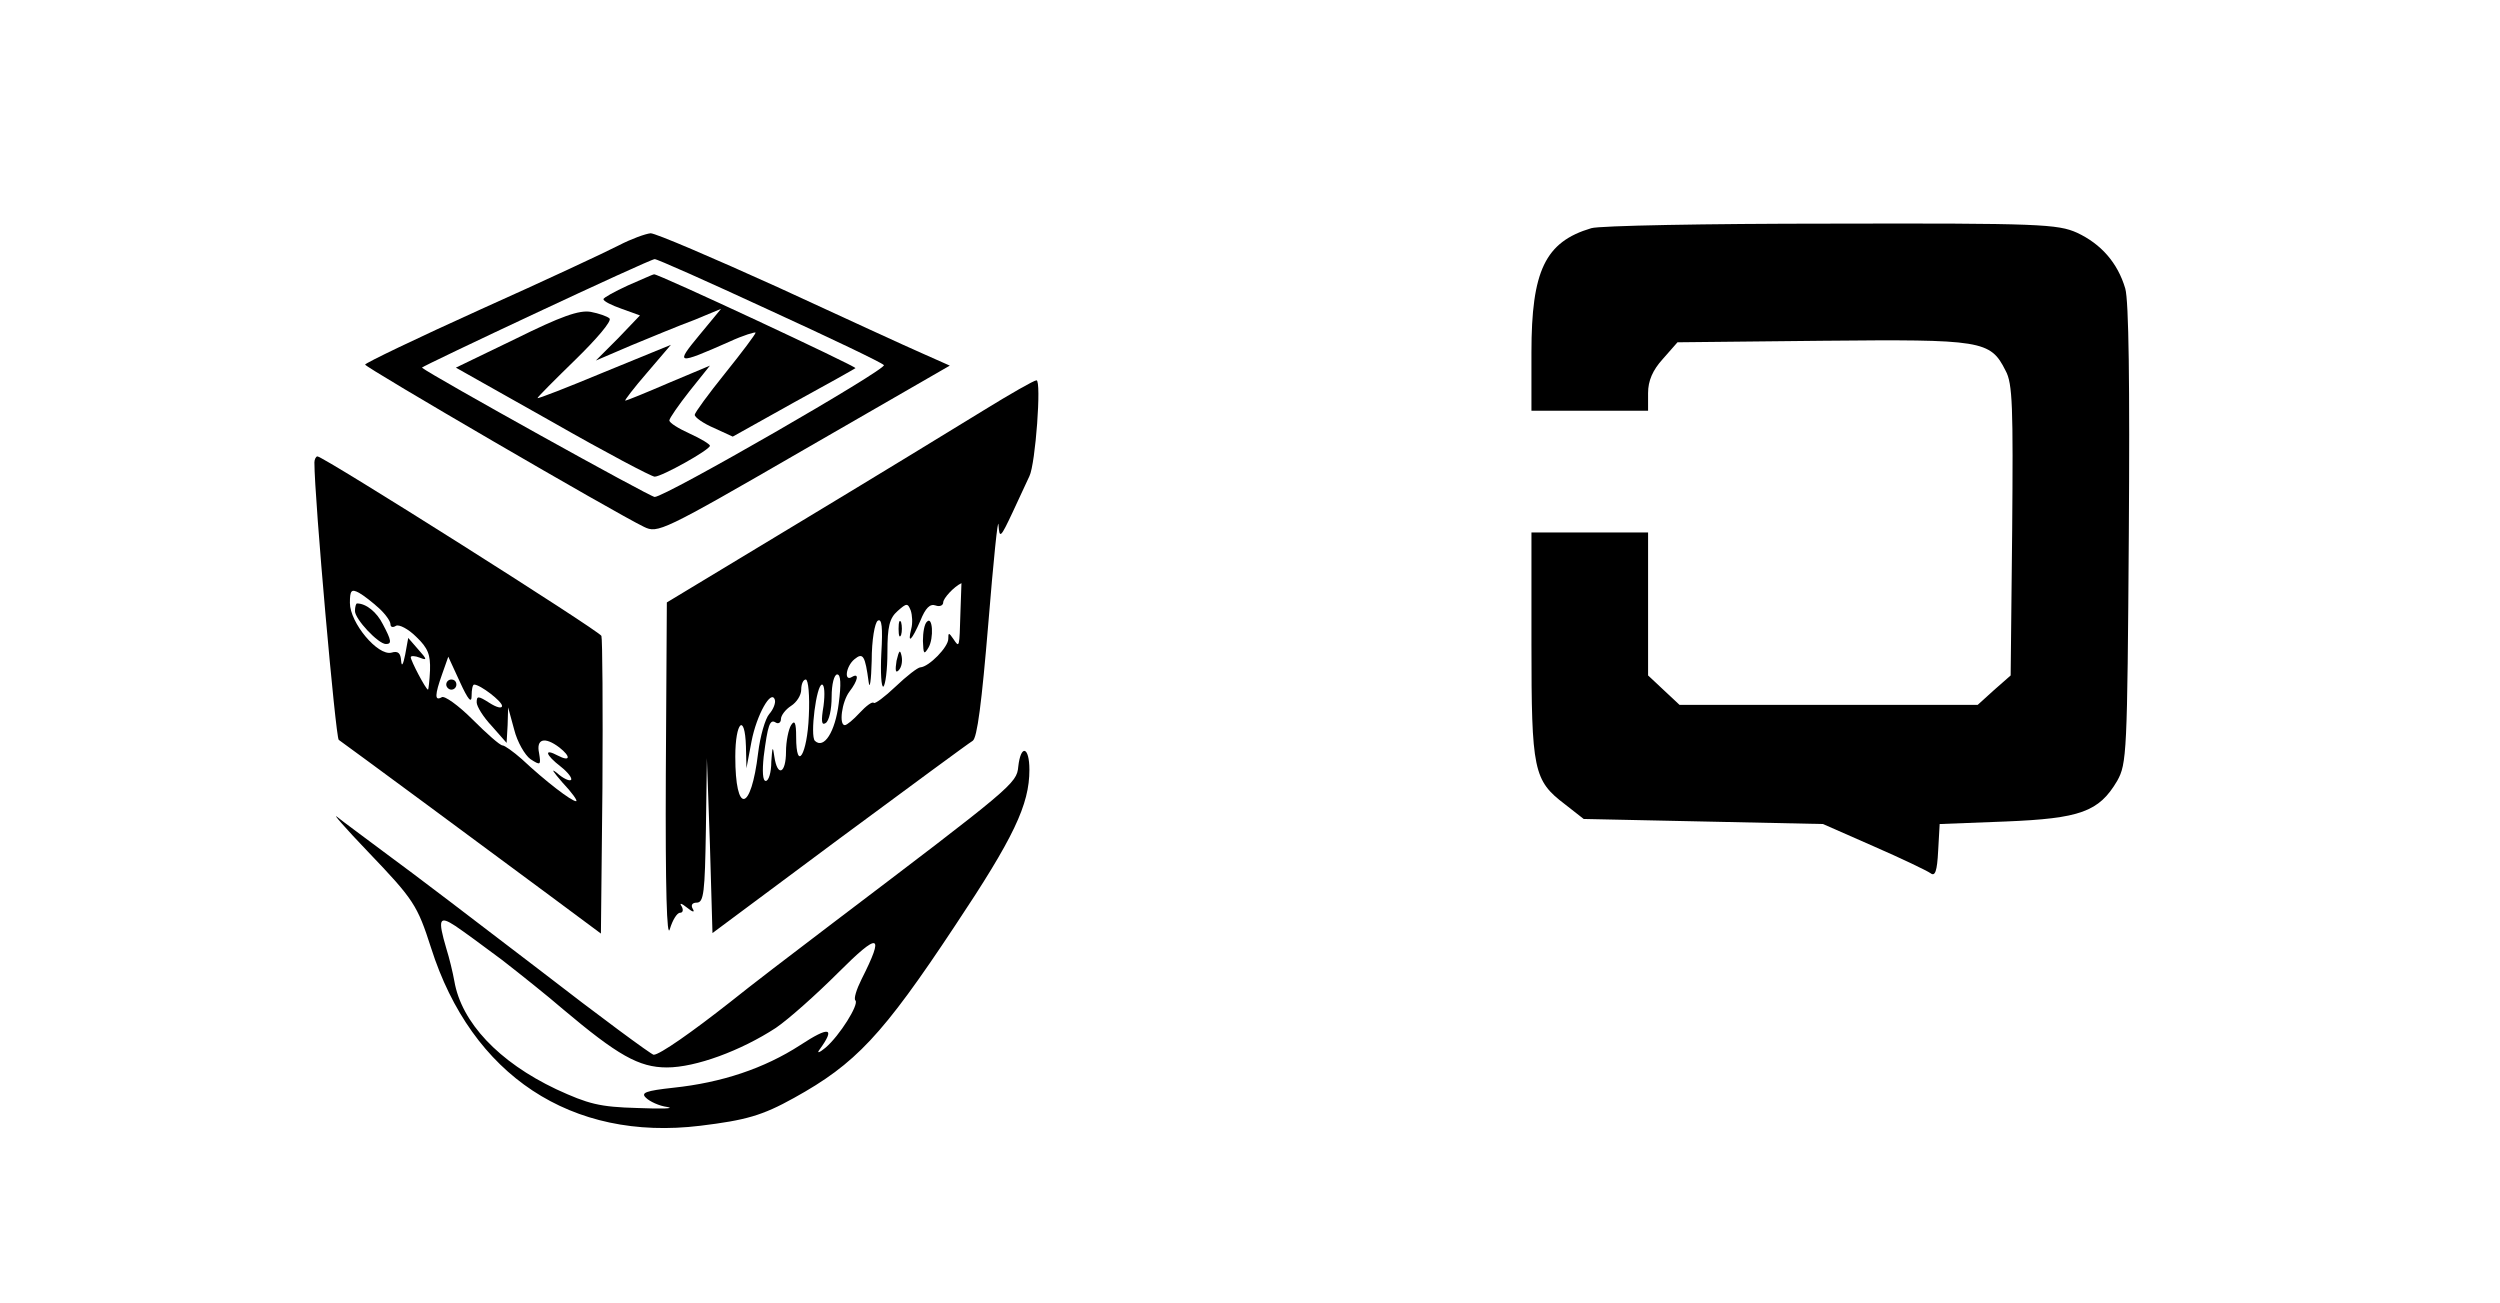 <?xml version="1.0" standalone="no"?>
<!DOCTYPE svg PUBLIC "-//W3C//DTD SVG 20010904//EN"
 "http://www.w3.org/TR/2001/REC-SVG-20010904/DTD/svg10.dtd">
<svg version="1.0" xmlns="http://www.w3.org/2000/svg"
 width="493pt" height="257pt" viewBox="0 0 493 257"
 preserveAspectRatio="xMidYMid meet">

<g transform="translate(0,257) scale(0.1,-0.1)"
fill="#000000" stroke="none">
<path d="M3138 2120 c-91 -27 -118 -84 -118 -245 l0 -115 115 0 115 0 0 35 c0
24 9 45 29 67 l29 33 286 3 c315 3 331 1 361 -59 14 -25 15 -72 13 -315 l-3
-286 -33 -29 -32 -29 -294 0 -294 0 -31 29 -31 29 0 141 0 141 -115 0 -115 0
0 -220 c0 -249 4 -269 66 -316 l37 -29 236 -5 236 -5 100 -44 c55 -24 105 -48
112 -53 9 -7 13 4 15 44 l3 53 130 5 c147 6 184 19 220 80 19 34 20 53 23 485
2 297 0 462 -7 486 -15 51 -48 88 -95 110 -38 17 -73 19 -486 18 -245 0 -457
-4 -472 -9z"/>
<path d="M1220 2086 c-25 -13 -147 -70 -272 -126 -126 -57 -228 -106 -228
-109 1 -6 492 -292 550 -320 27 -13 35 -10 315 152 l288 166 -54 24 c-30 13
-158 72 -286 131 -128 58 -240 106 -250 106 -10 -1 -38 -11 -63 -24z m296
-127 c120 -55 223 -104 227 -109 8 -7 -431 -260 -452 -260 -9 0 -439 239 -459
255 -2 2 449 214 459 214 3 1 104 -44 225 -100z"/>
<path d="M1238 2007 c-26 -12 -48 -24 -48 -27 0 -4 16 -12 36 -19 l36 -13 -43
-45 -44 -44 70 30 c39 16 94 39 124 50 l53 22 -43 -52 c-48 -58 -45 -59 59
-13 28 13 52 20 52 18 0 -3 -27 -39 -60 -80 -33 -41 -60 -78 -60 -82 0 -5 17
-17 38 -26 l37 -17 120 67 c66 36 121 67 122 68 3 3 -391 187 -397 185 -3 0
-26 -11 -52 -22z"/>
<path d="M1017 1902 l-118 -57 190 -107 c105 -60 196 -108 202 -108 14 0 109
53 109 61 0 3 -18 14 -40 24 -22 10 -40 21 -40 26 0 4 18 30 40 58 l40 50 -81
-34 c-44 -19 -83 -35 -86 -35 -2 0 17 25 43 55 l47 55 -132 -54 c-72 -30 -131
-53 -131 -51 0 2 34 36 75 76 41 40 72 76 67 81 -4 4 -21 10 -37 13 -23 4 -59
-9 -148 -53z"/>
<path d="M1940 1761 c-52 -32 -214 -131 -360 -219 l-265 -160 -2 -339 c-1
-226 2 -327 8 -305 5 17 14 32 20 32 6 0 7 6 3 13 -5 7 0 6 11 -3 11 -9 16
-10 11 -2 -4 7 -1 12 8 12 14 0 16 21 18 143 l2 142 6 -172 5 -173 250 186
c138 102 256 189 263 193 9 5 18 76 31 232 10 123 19 211 20 194 2 -28 4 -26
28 25 14 30 29 62 33 71 12 24 24 189 14 189 -5 0 -52 -27 -104 -59z m-46
-398 c-2 -72 -2 -71 -14 -53 -9 13 -10 13 -10 0 0 -16 -38 -55 -55 -56 -5 0
-27 -17 -49 -38 -21 -20 -41 -35 -43 -32 -3 3 -15 -6 -28 -20 -12 -13 -25 -24
-29 -24 -12 0 -6 46 9 66 17 22 20 38 5 29 -16 -10 -12 21 5 35 17 14 21 7 28
-45 2 -16 5 2 6 42 0 41 6 75 12 79 8 5 10 -13 7 -64 -2 -39 0 -68 4 -66 4 3
8 33 8 68 0 50 4 67 20 81 18 16 20 16 26 1 3 -9 4 -25 1 -36 -8 -32 1 -23 18
16 10 25 19 34 30 30 8 -3 15 0 15 6 0 8 21 31 36 38 0 0 -1 -26 -2 -57z
m-240 -180 c-7 -56 -29 -91 -47 -74 -10 10 3 111 14 111 5 0 6 -19 3 -42 -5
-30 -4 -39 4 -34 7 4 12 27 12 52 0 25 5 44 11 44 7 0 8 -19 3 -57z m-59 -25
c-3 -76 -25 -112 -25 -41 0 28 -3 34 -10 23 -5 -8 -10 -32 -10 -52 0 -44 -17
-51 -23 -10 -3 22 -4 20 -6 -10 0 -21 -5 -38 -11 -38 -6 0 -7 19 -4 48 8 62
12 75 24 67 5 -3 10 0 10 7 0 7 9 19 20 26 11 7 20 21 20 32 0 11 4 20 9 20 5
0 8 -32 6 -72z m-78 4 c-8 -9 -18 -44 -22 -77 -14 -117 -45 -122 -45 -7 0 69
19 87 21 20 l1 -43 10 53 c10 52 39 104 46 82 2 -6 -3 -19 -11 -28z"/>
<path d="M1772 1330 c0 -14 2 -19 5 -12 2 6 2 18 0 25 -3 6 -5 1 -5 -13z"/>
<path d="M1828 1344 c-5 -4 -8 -21 -8 -38 1 -26 2 -28 11 -13 11 19 8 63 -3
51z"/>
<path d="M1768 1267 c-3 -19 -2 -25 4 -19 6 6 8 18 6 28 -3 14 -5 12 -10 -9z"/>
<path d="M620 1658 c0 -71 42 -543 48 -547 13 -9 295 -217 412 -304 l105 -78
3 288 c1 158 0 293 -2 299 -4 10 -548 354 -560 354 -3 0 -6 -6 -6 -12z m128
-288 c12 -11 22 -25 22 -31 0 -6 5 -7 11 -3 6 3 24 -6 40 -22 23 -22 28 -35
27 -66 -1 -21 -3 -38 -4 -38 -4 0 -34 57 -34 64 0 3 8 3 18 -1 15 -6 14 -3 -3
16 l-20 23 -6 -33 c-4 -20 -7 -25 -8 -12 -1 15 -6 20 -19 16 -27 -7 -82 59
-82 98 0 25 3 28 18 20 9 -5 27 -19 40 -31z m182 -172 c0 12 2 22 5 22 12 0
55 -33 55 -42 0 -6 -11 -3 -25 6 -22 14 -25 14 -25 1 0 -8 13 -29 30 -47 l29
-33 2 35 1 35 12 -44 c6 -24 21 -50 32 -58 20 -13 21 -12 17 12 -6 28 11 33
40 11 23 -18 22 -29 -3 -16 -28 15 -25 2 6 -22 14 -11 23 -23 20 -26 -3 -3
-16 3 -28 14 -13 10 -7 2 11 -19 19 -20 31 -37 27 -37 -9 0 -60 39 -107 83
-17 15 -34 27 -38 27 -5 0 -31 23 -59 51 -28 28 -56 48 -61 44 -14 -8 -14 4 1
46 l12 34 23 -50 c16 -35 23 -43 23 -27z"/>
<path d="M700 1365 c0 -16 46 -65 61 -65 12 0 11 7 -6 39 -12 24 -33 41 -51
41 -2 0 -4 -7 -4 -15z"/>
<path d="M880 1220 c0 -5 5 -10 10 -10 6 0 10 5 10 10 0 6 -4 10 -10 10 -5 0
-10 -4 -10 -10z"/>
<path d="M2008 1058 c-3 -33 -12 -40 -368 -310 -74 -56 -164 -125 -200 -154
-75 -59 -139 -104 -151 -104 -4 0 -106 75 -226 168 -120 92 -254 194 -298 226
-44 33 -89 66 -100 75 -11 9 16 -22 61 -69 90 -94 97 -105 124 -189 80 -252
277 -382 531 -351 90 11 122 20 185 55 121 67 174 123 317 339 116 174 147
239 147 308 0 46 -17 51 -22 6z m-1018 -381 c36 -28 90 -71 120 -97 108 -91
150 -115 205 -115 57 0 146 33 215 78 25 17 80 66 123 109 81 81 92 78 46 -13
-10 -20 -16 -39 -12 -42 7 -8 -31 -69 -59 -93 -12 -10 -18 -12 -12 -4 32 44
20 47 -38 9 -71 -46 -155 -74 -250 -84 -55 -6 -65 -10 -54 -20 7 -7 26 -16 42
-18 16 -3 -10 -4 -59 -2 -75 2 -97 8 -160 37 -114 54 -187 132 -201 213 -3 17
-10 46 -16 65 -17 58 -14 65 18 44 15 -10 56 -40 92 -67z"/>
</g>
</svg>
